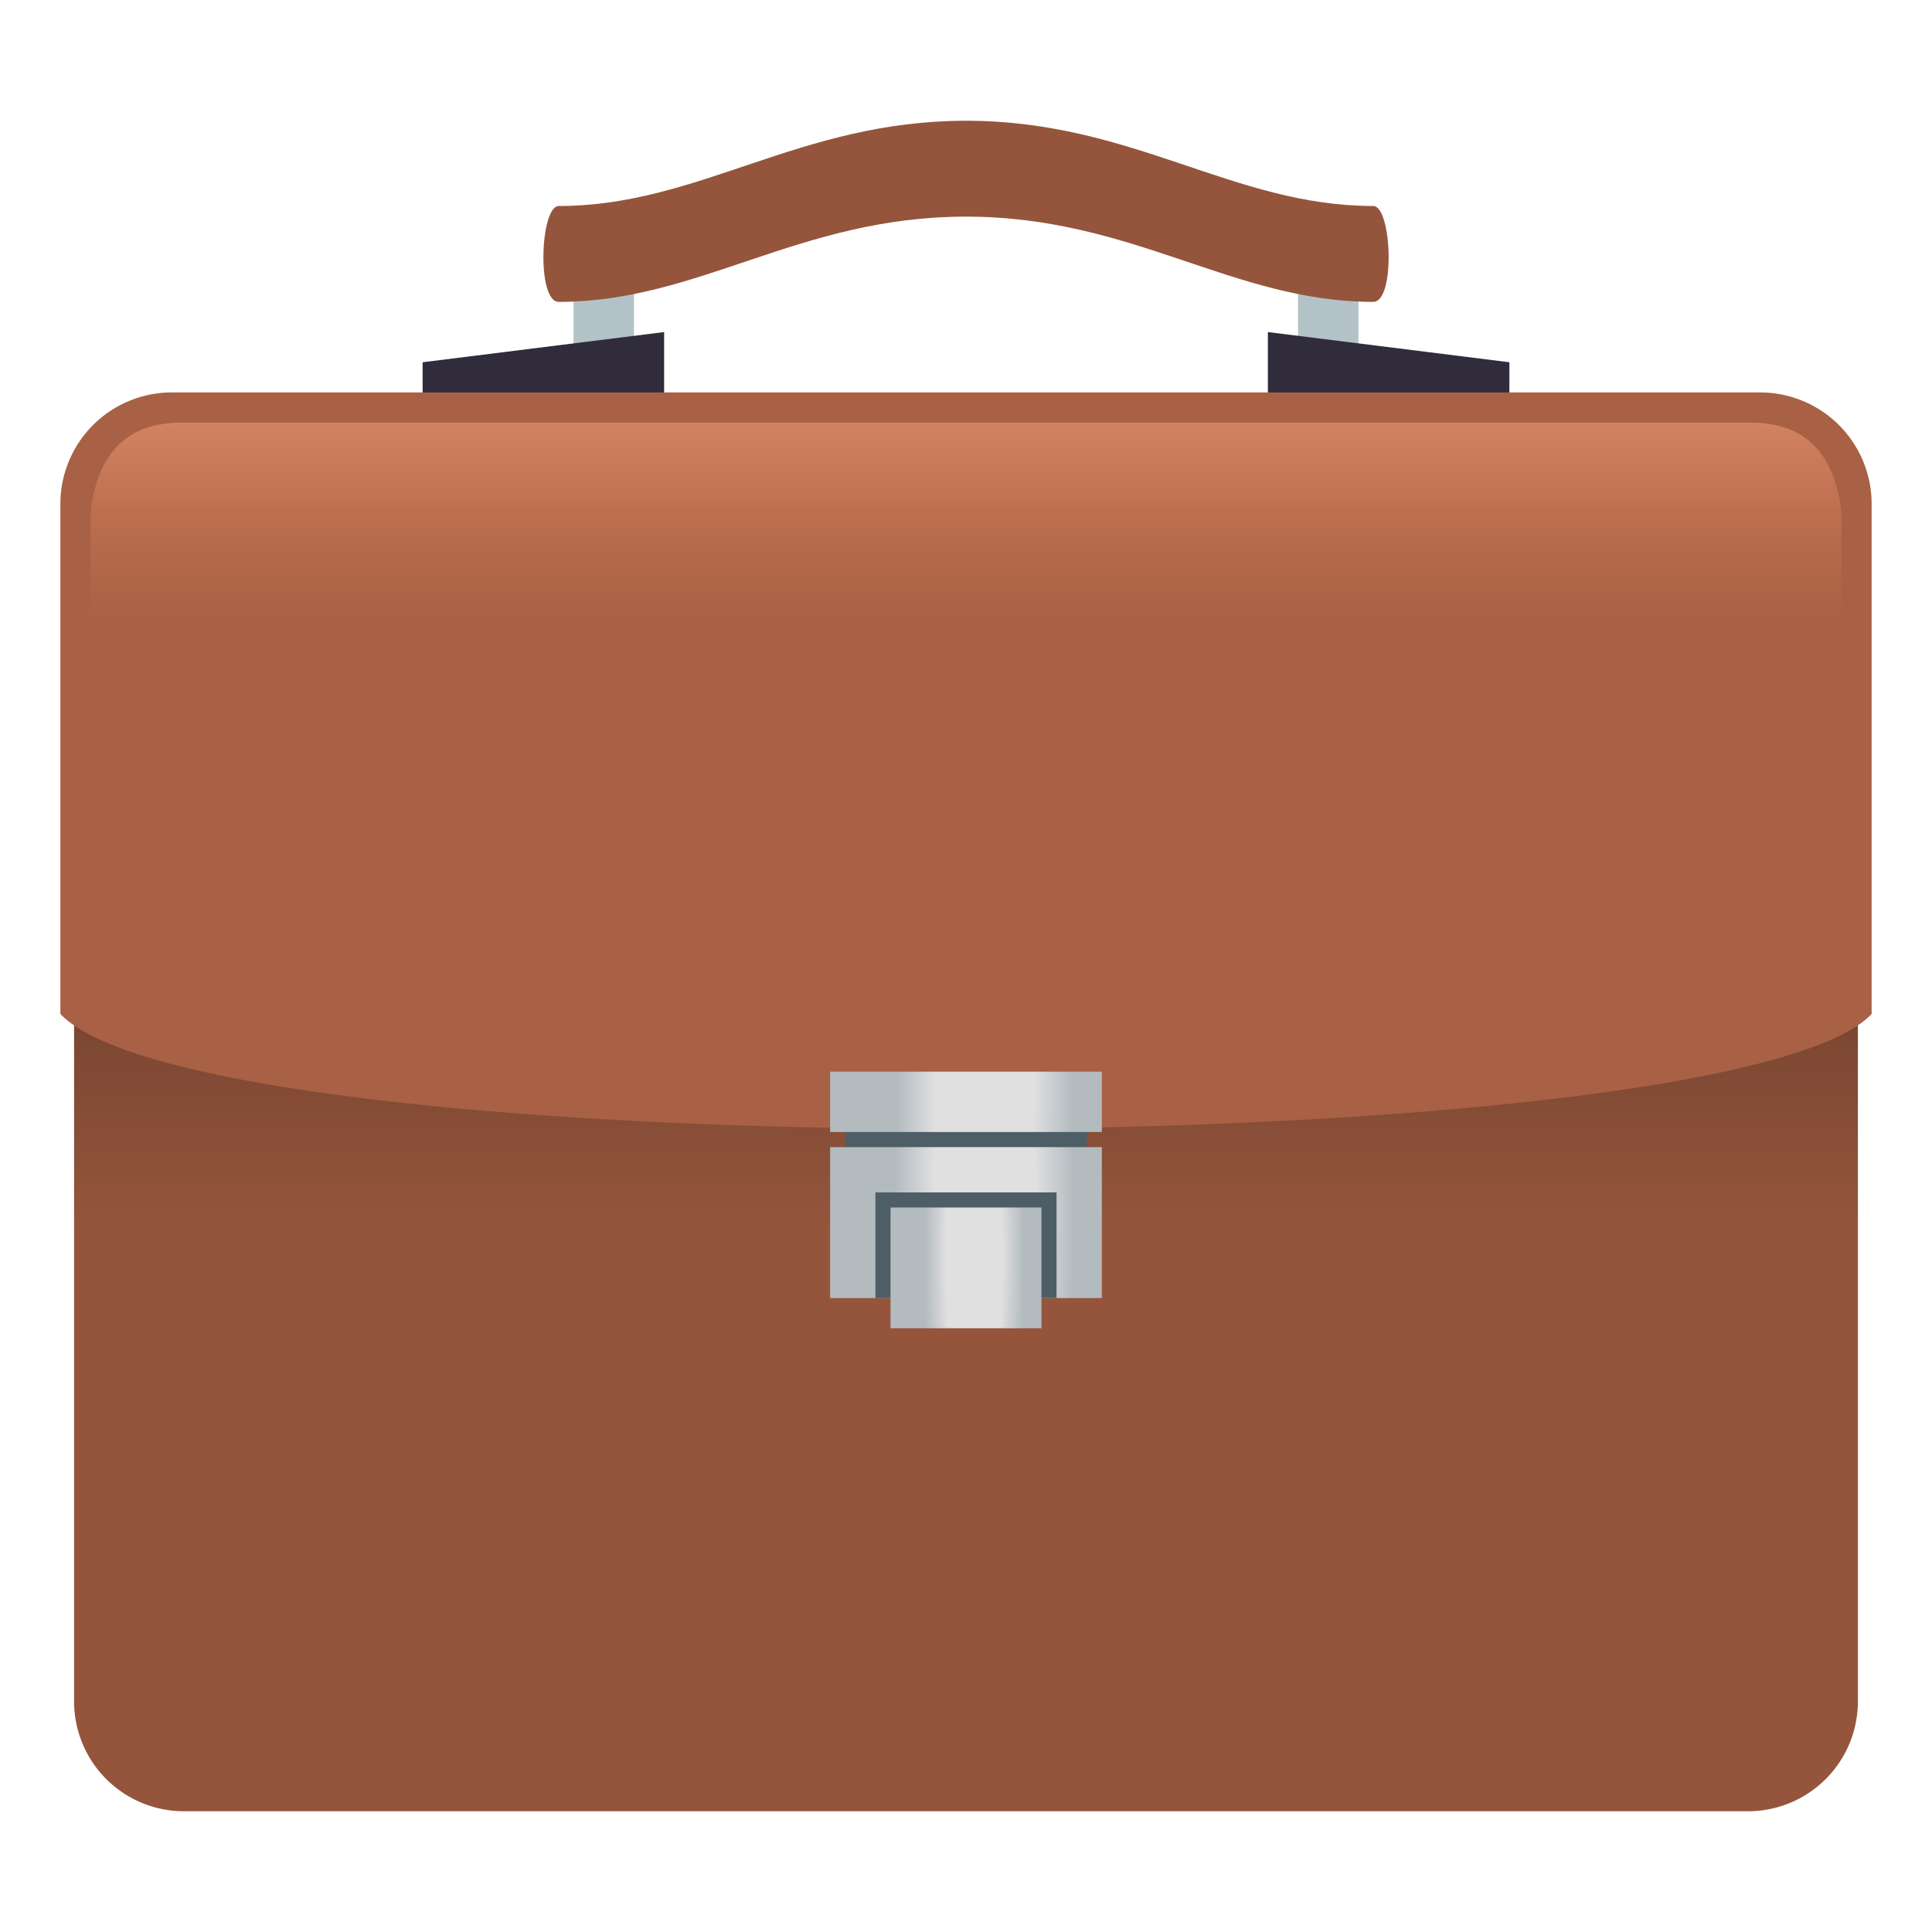 <svg xmlns="http://www.w3.org/2000/svg" xml:space="preserve" viewBox="0 0 64 64"><path fill="#B3C2C6" d="M43 9h2v3h-2z"/><path fill="#302C3B" d="M50 14h-8v-3l8 1z"/><path fill="#B3C2C6" d="M19 9h2v3h-2z"/><path fill="#94553C" d="M45.491 6.824C40.842 6.824 37.534 4 32.001 4c-5.534 0-8.839 2.824-13.492 2.824-.614 0-.738 3.176 0 3.176 4.653 0 7.958-2.824 13.492-2.824 5.533 0 8.841 2.824 13.49 2.824.741 0 .615-3.176 0-3.176z"/><path fill="#302C3B" d="M14 14h8v-3l-8 1z"/><linearGradient id="a" x1="32" x2="32" y1="60" y2="18.17" gradientUnits="userSpaceOnUse"><stop offset=".461" style="stop-color:#94553c"/><stop offset="1" style="stop-color:#42261b"/></linearGradient><path fill="url(#a)" d="M61.545 56.355A3.64 3.64 0 0 1 57.914 60H6.085a3.639 3.639 0 0 1-3.631-3.645V18.17h59.091v38.185z"/><path fill="#A86144" d="M2 16.698A3.692 3.692 0 0 1 5.688 13h52.625A3.693 3.693 0 0 1 62 16.698V33.59c-4.736 4.978-55.042 5.174-60 0V16.698z"/><path fill="#4E5E67" d="M28 36.5h8V39h-8z"/><radialGradient id="b" cx="32.56" cy="127.81" r="2.993" gradientTransform="matrix(.999 0 0 5.59 .082 -674.304)" gradientUnits="userSpaceOnUse"><stop offset=".564" style="stop-color:#e0e0e0"/><stop offset=".663" style="stop-color:#d5d7d8"/><stop offset="1" style="stop-color:#b3bbbf"/></radialGradient><path fill="url(#b)" d="M27.499 38H36.5v5h-9.001z"/><path fill="#4E5E67" d="M28.999 39.5H35V43h-6.001z"/><radialGradient id="c" cx="-282.37" cy="128.684" r="2.479" gradientTransform="matrix(.666 0 0 3.957 220.331 -467.561)" gradientUnits="userSpaceOnUse"><stop offset=".564" style="stop-color:#e0e0e0"/><stop offset=".663" style="stop-color:#d5d7d8"/><stop offset="1" style="stop-color:#b3bbbf"/></radialGradient><path fill="url(#c)" d="M29.5 40h5v4h-5z"/><radialGradient id="d" cx="32.56" cy="29.599" r="2.912" gradientTransform="matrix(.999 0 0 4.425 .082 -94.625)" gradientUnits="userSpaceOnUse"><stop offset=".564" style="stop-color:#e0e0e0"/><stop offset=".663" style="stop-color:#d5d7d8"/><stop offset="1" style="stop-color:#b3bbbf"/></radialGradient><path fill="url(#d)" d="M27.499 35.5H36.5v2h-9.001z"/><linearGradient id="e" x1="32.001" x2="32.001" y1="25" y2="14" gradientUnits="userSpaceOnUse"><stop offset=".388" style="stop-color:#c77350;stop-opacity:0"/><stop offset="1" style="stop-color:#d48361"/></linearGradient><path fill="url(#e)" d="M58 14H6c-1.895 0-2.805 1.143-3 3v8h58v-8c-.195-1.857-1.105-3-3-3z"/></svg>